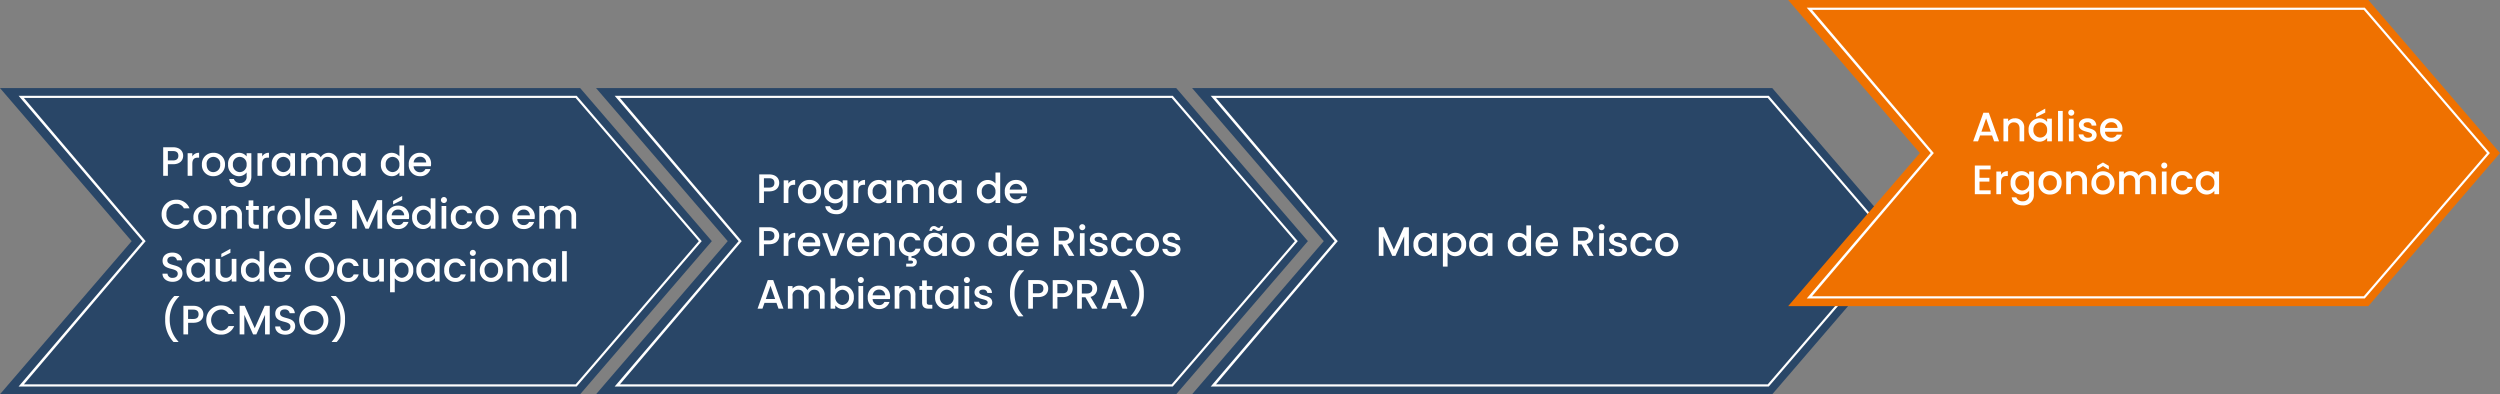 <svg xmlns="http://www.w3.org/2000/svg" width="851.435" height="134.261" viewBox="0 0 851.435 134.261">
  <rect x="0" y="0" width="851.435" height="134.261" fill="#808080" stroke="none"/>
  <g id="Grupo_1653" data-name="Grupo 1653" transform="translate(-129.282 -240.369)">
    <g id="Grupo_1649" data-name="Grupo 1649" transform="translate(203.808 18.25)">
      <g id="Grupo_1647" data-name="Grupo 1647">
        <path id="Caminho_21149" data-name="Caminho 21149" d="M197.592,104.261H0L44.843,52.131,0,0H197.592l44.843,52.131Z" transform="translate(128.475 252.119)" fill="#294667"/>
        <path id="Caminho_21150" data-name="Caminho 21150" d="M198.531,102.529H8.471L50.689,53.015,8.471,3.5H198.533l42.593,49.515ZM10.28,101.782H198.188l41.95-48.767L198.188,4.247H10.28L51.748,53.015Z" transform="translate(126.334 251.235)" fill="#fff"/>
      </g>
      <path id="Caminho_31894" data-name="Caminho 31894" d="M2.646,9.75V6.572H4.41c1.246,0,1.806.588,1.806,1.6,0,.98-.56,1.582-1.806,1.582ZM7.854,8.168c0-1.582-1.134-2.9-3.444-2.9H1.05V15h1.6V11.052H4.41C6.944,11.052,7.854,9.554,7.854,8.168Zm3.122,2.772c0-1.638.728-2.128,1.9-2.128h.406V7.16a2.513,2.513,0,0,0-2.31,1.246V7.286H9.38V15h1.6Zm11.13.2A3.8,3.8,0,0,0,18.172,7.16a3.8,3.8,0,0,0-3.934,3.976,3.761,3.761,0,0,0,3.864,3.99A3.864,3.864,0,0,0,22.106,11.136Zm-6.244,0a2.3,2.3,0,0,1,2.282-2.59,2.334,2.334,0,0,1,2.324,2.59,2.376,2.376,0,0,1-2.366,2.6C16.9,13.74,15.862,12.886,15.862,11.136Zm7.294-.028a3.733,3.733,0,0,0,3.64,4.018,3.311,3.311,0,0,0,2.674-1.288v1.288a2.055,2.055,0,0,1-2.156,2.3,2.15,2.15,0,0,1-2.2-1.344H23.534c.2,1.708,1.722,2.73,3.78,2.73a3.5,3.5,0,0,0,3.766-3.682V7.286H29.47v1.12A3.268,3.268,0,0,0,26.8,7.16,3.672,3.672,0,0,0,23.156,11.108Zm6.314.028a2.4,2.4,0,0,1-2.338,2.6,2.43,2.43,0,0,1-2.338-2.632,2.367,2.367,0,0,1,2.338-2.562A2.392,2.392,0,0,1,29.47,11.136Zm5.306-.2c0-1.638.728-2.128,1.9-2.128h.406V7.16a2.513,2.513,0,0,0-2.31,1.246V7.286h-1.6V15h1.6Zm3.248.168a3.729,3.729,0,0,0,3.612,4.018,3.32,3.32,0,0,0,2.7-1.274V15h1.61V7.286h-1.61v1.12A3.283,3.283,0,0,0,41.664,7.16,3.672,3.672,0,0,0,38.024,11.108Zm6.314.028A2.4,2.4,0,0,1,42,13.74a2.43,2.43,0,0,1-2.338-2.632A2.367,2.367,0,0,1,42,8.546,2.392,2.392,0,0,1,44.338,11.136ZM58.982,15h1.582V10.45A3.162,3.162,0,0,0,54.7,8.686,2.975,2.975,0,0,0,51.926,7.16a2.938,2.938,0,0,0-2.282,1.008V7.286h-1.6V15h1.6V10.688A1.87,1.87,0,0,1,51.59,8.546c1.162,0,1.932.728,1.932,2.142V15H55.1V10.688A1.87,1.87,0,0,1,57.05,8.546c1.162,0,1.932.728,1.932,2.142Zm3.08-3.892a3.729,3.729,0,0,0,3.612,4.018,3.32,3.32,0,0,0,2.7-1.274V15h1.61V7.286h-1.61v1.12A3.283,3.283,0,0,0,65.7,7.16,3.672,3.672,0,0,0,62.062,11.108Zm6.314.028a2.4,2.4,0,0,1-2.338,2.6A2.43,2.43,0,0,1,63.7,11.108a2.367,2.367,0,0,1,2.338-2.562A2.392,2.392,0,0,1,68.376,11.136Zm6.818-.028a3.733,3.733,0,0,0,3.64,4.018,3.2,3.2,0,0,0,2.674-1.288V15h1.61V4.64h-1.61V8.364a3.553,3.553,0,0,0-2.66-1.2A3.674,3.674,0,0,0,75.194,11.108Zm6.314.028a2.4,2.4,0,0,1-2.338,2.6,2.43,2.43,0,0,1-2.338-2.632A2.367,2.367,0,0,1,79.17,8.546,2.392,2.392,0,0,1,81.508,11.136ZM88.466,8.5a2,2,0,0,1,2.156,1.946h-4.27A2.1,2.1,0,0,1,88.466,8.5Zm3.612,4.2H90.356a1.868,1.868,0,0,1-1.82,1.078,2.122,2.122,0,0,1-2.2-2.044h5.894a4.923,4.923,0,0,0,.056-.784A3.6,3.6,0,0,0,88.536,7.16a3.694,3.694,0,0,0-3.85,3.976,3.743,3.743,0,0,0,3.85,3.99A3.525,3.525,0,0,0,92.078,12.7ZM2.646,27.75V24.572H4.41c1.246,0,1.806.588,1.806,1.6,0,.98-.56,1.582-1.806,1.582Zm5.208-1.582c0-1.582-1.134-2.9-3.444-2.9H1.05V33h1.6V29.052H4.41C6.944,29.052,7.854,27.554,7.854,26.168Zm3.122,2.772c0-1.638.728-2.128,1.9-2.128h.406V25.16a2.513,2.513,0,0,0-2.31,1.246v-1.12H9.38V33h1.6ZM18,26.5A2,2,0,0,1,20.16,28.45H15.89A2.1,2.1,0,0,1,18,26.5Zm3.612,4.2H19.894a1.868,1.868,0,0,1-1.82,1.078,2.122,2.122,0,0,1-2.2-2.044H21.77a4.923,4.923,0,0,0,.056-.784,3.6,3.6,0,0,0-3.752-3.794,3.694,3.694,0,0,0-3.85,3.976,3.743,3.743,0,0,0,3.85,3.99A3.525,3.525,0,0,0,21.616,30.7Zm.868-5.418L25.41,33h1.9l2.94-7.714H28.56l-2.184,6.286-2.184-6.286ZM34.706,26.5a2,2,0,0,1,2.156,1.946h-4.27A2.1,2.1,0,0,1,34.706,26.5Zm3.612,4.2H36.6a1.868,1.868,0,0,1-1.82,1.078,2.122,2.122,0,0,1-2.2-2.044h5.894a4.923,4.923,0,0,0,.056-.784,3.6,3.6,0,0,0-3.752-3.794,3.694,3.694,0,0,0-3.85,3.976,3.743,3.743,0,0,0,3.85,3.99A3.525,3.525,0,0,0,38.318,30.7ZM45.57,33h1.582V28.45a3,3,0,0,0-3.164-3.29,2.968,2.968,0,0,0-2.3,1.008v-.882H40.1V33h1.6V28.688a1.87,1.87,0,0,1,1.946-2.142c1.162,0,1.932.728,1.932,2.142Zm3.08-3.864a3.672,3.672,0,0,0,3.206,3.948v1.54h.77c.49,0,.784.1.784.518s-.294.518-.784.518H51.1v1.008h1.848a1.591,1.591,0,0,0,1.778-1.526c0-.966-.784-1.47-1.82-1.47V33.1a3.38,3.38,0,0,0,3.08-2.534H54.264a1.762,1.762,0,0,1-1.834,1.218c-1.288,0-2.142-.952-2.142-2.646S51.142,26.5,52.43,26.5a1.8,1.8,0,0,1,1.834,1.218h1.722A3.356,3.356,0,0,0,52.43,25.16,3.685,3.685,0,0,0,48.65,29.136Zm8.4-.028a3.729,3.729,0,0,0,3.612,4.018,3.32,3.32,0,0,0,2.7-1.274V33h1.61V25.286h-1.61v1.12A3.283,3.283,0,0,0,60.69,25.16,3.672,3.672,0,0,0,57.05,29.108Zm6.314.028a2.4,2.4,0,0,1-2.338,2.6,2.43,2.43,0,0,1-2.338-2.632,2.367,2.367,0,0,1,2.338-2.562A2.392,2.392,0,0,1,63.364,29.136ZM59,24.488h.9c.056-.406.294-.6.6-.6.56,0,.868.63,1.624.63.812,0,1.428-.532,1.582-1.638h-.9a.59.59,0,0,1-.6.588c-.56,0-.868-.616-1.624-.616C59.766,22.85,59.15,23.382,59,24.488Zm15.428,4.648a3.934,3.934,0,1,0-7.868,0,3.761,3.761,0,0,0,3.864,3.99A3.864,3.864,0,0,0,74.424,29.136Zm-6.244,0a2.3,2.3,0,0,1,2.282-2.59,2.334,2.334,0,0,1,2.324,2.59,2.376,2.376,0,0,1-2.366,2.6C69.216,31.74,68.18,30.886,68.18,29.136Zm10.934-.028a3.733,3.733,0,0,0,3.64,4.018,3.2,3.2,0,0,0,2.674-1.288V33h1.61V22.64h-1.61v3.724a3.553,3.553,0,0,0-2.66-1.2A3.674,3.674,0,0,0,79.114,29.108Zm6.314.028a2.4,2.4,0,0,1-2.338,2.6,2.43,2.43,0,0,1-2.338-2.632,2.367,2.367,0,0,1,2.338-2.562A2.392,2.392,0,0,1,85.428,29.136ZM92.386,26.5a2,2,0,0,1,2.156,1.946h-4.27A2.1,2.1,0,0,1,92.386,26.5ZM96,30.7H94.276a1.868,1.868,0,0,1-1.82,1.078,2.122,2.122,0,0,1-2.2-2.044h5.894a4.923,4.923,0,0,0,.056-.784,3.6,3.6,0,0,0-3.752-3.794,3.694,3.694,0,0,0-3.85,3.976,3.743,3.743,0,0,0,3.85,3.99A3.525,3.525,0,0,0,96,30.7Zm10.584-4.522c0,.966-.56,1.652-1.806,1.652h-1.764V24.572h1.764C106.022,24.572,106.582,25.2,106.582,26.182Zm-5.166-2.912V33h1.6V29.108h1.218L106.47,33h1.9l-2.408-4.032a2.769,2.769,0,0,0,2.254-2.786c0-1.582-1.134-2.912-3.444-2.912ZM110.264,33h1.6V25.286h-1.6Zm.812-8.736a1.022,1.022,0,1,0-1.022-1.022A1.007,1.007,0,0,0,111.076,24.264Zm8.638,6.58c-.084-2.786-4.438-1.918-4.438-3.472,0-.518.448-.868,1.3-.868a1.276,1.276,0,0,1,1.442,1.134h1.6c-.084-1.54-1.232-2.478-2.982-2.478-1.82,0-2.968.994-2.968,2.226,0,2.828,4.48,1.96,4.48,3.472,0,.532-.49.924-1.414.924a1.407,1.407,0,0,1-1.54-1.148H113.54c.07,1.4,1.372,2.492,3.22,2.492C118.58,33.126,119.714,32.146,119.714,30.844Zm1.19-1.708a3.689,3.689,0,0,0,3.78,3.99,3.465,3.465,0,0,0,3.556-2.562h-1.722a1.762,1.762,0,0,1-1.834,1.218c-1.288,0-2.142-.952-2.142-2.646s.854-2.632,2.142-2.632a1.8,1.8,0,0,1,1.834,1.218h1.722a3.355,3.355,0,0,0-3.556-2.562A3.685,3.685,0,0,0,120.9,29.136Zm16.282,0a3.934,3.934,0,1,0-7.868,0,3.761,3.761,0,0,0,3.864,3.99A3.864,3.864,0,0,0,137.186,29.136Zm-6.244,0a2.3,2.3,0,0,1,2.282-2.59,2.334,2.334,0,0,1,2.324,2.59,2.376,2.376,0,0,1-2.366,2.6C131.978,31.74,130.942,30.886,130.942,29.136Zm13.58,1.708c-.084-2.786-4.438-1.918-4.438-3.472,0-.518.448-.868,1.3-.868a1.276,1.276,0,0,1,1.442,1.134h1.6c-.084-1.54-1.232-2.478-2.982-2.478-1.82,0-2.968.994-2.968,2.226,0,2.828,4.48,1.96,4.48,3.472,0,.532-.49.924-1.414.924A1.407,1.407,0,0,1,140,30.634h-1.652c.07,1.4,1.372,2.492,3.22,2.492C143.388,33.126,144.522,32.146,144.522,30.844ZM7.616,51H9.3L5.81,41.256H3.962L.476,51H2.142l.7-1.988H6.916ZM6.468,47.71H3.29l1.6-4.522ZM21.742,51h1.582V46.45a3.014,3.014,0,0,0-3.178-3.29,3.02,3.02,0,0,0-2.688,1.526,2.975,2.975,0,0,0-2.772-1.526A2.938,2.938,0,0,0,12.4,44.168v-.882h-1.6V51h1.6V46.688a1.87,1.87,0,0,1,1.946-2.142c1.162,0,1.932.728,1.932,2.142V51h1.582V46.688a1.87,1.87,0,0,1,1.946-2.142c1.162,0,1.932.728,1.932,2.142Zm5.208-6.566V40.64h-1.6V51h1.6V49.88a3.278,3.278,0,0,0,2.688,1.246,3.723,3.723,0,0,0,3.626-4.018,3.653,3.653,0,0,0-3.626-3.948A3.3,3.3,0,0,0,26.95,44.434Zm4.69,2.674a2.432,2.432,0,0,1-2.352,2.632,2.611,2.611,0,0,1,0-5.194A2.369,2.369,0,0,1,31.64,47.108ZM34.846,51h1.6V43.286h-1.6Zm.812-8.736a1.022,1.022,0,1,0-1.022-1.022A1.007,1.007,0,0,0,35.658,42.264ZM41.79,44.5a2,2,0,0,1,2.156,1.946h-4.27A2.1,2.1,0,0,1,41.79,44.5ZM45.4,48.7H43.68a1.868,1.868,0,0,1-1.82,1.078,2.122,2.122,0,0,1-2.2-2.044h5.894a4.923,4.923,0,0,0,.056-.784A3.6,3.6,0,0,0,41.86,43.16a3.694,3.694,0,0,0-3.85,3.976,3.743,3.743,0,0,0,3.85,3.99A3.525,3.525,0,0,0,45.4,48.7ZM52.654,51h1.582V46.45a3,3,0,0,0-3.164-3.29,2.968,2.968,0,0,0-2.3,1.008v-.882h-1.6V51h1.6V46.688a1.87,1.87,0,0,1,1.946-2.142c1.162,0,1.932.728,1.932,2.142Zm3.864-2.142c0,1.568.854,2.142,2.226,2.142H60V49.67h-.98c-.672,0-.9-.238-.9-.812v-4.27H60v-1.3H58.128V41.368h-1.61v1.918h-.91v1.3h.91Zm4.424-1.75a3.729,3.729,0,0,0,3.612,4.018,3.32,3.32,0,0,0,2.7-1.274V51h1.61V43.286h-1.61v1.12a3.283,3.283,0,0,0-2.674-1.246A3.672,3.672,0,0,0,60.942,47.108Zm6.314.028a2.4,2.4,0,0,1-2.338,2.6,2.43,2.43,0,0,1-2.338-2.632,2.367,2.367,0,0,1,2.338-2.562A2.392,2.392,0,0,1,67.256,47.136ZM70.966,51h1.6V43.286h-1.6Zm.812-8.736a1.022,1.022,0,1,0-1.022-1.022A1.007,1.007,0,0,0,71.778,42.264Zm8.638,6.58c-.084-2.786-4.438-1.918-4.438-3.472,0-.518.448-.868,1.3-.868a1.276,1.276,0,0,1,1.442,1.134h1.6c-.084-1.54-1.232-2.478-2.982-2.478-1.82,0-2.968.994-2.968,2.226,0,2.828,4.48,1.96,4.48,3.472,0,.532-.49.924-1.414.924a1.407,1.407,0,0,1-1.54-1.148H74.242c.07,1.4,1.372,2.492,3.22,2.492C79.282,51.126,80.416,50.146,80.416,48.844ZM90.958,53.6V53.45A10.814,10.814,0,0,1,88,45.9a10.638,10.638,0,0,1,3.234-7.826v-.154H89.586a10.621,10.621,0,0,0-3.122,7.98,10.709,10.709,0,0,0,2.842,7.7Zm3.3-7.854V42.572h1.764c1.246,0,1.806.588,1.806,1.6,0,.98-.56,1.582-1.806,1.582Zm5.208-1.582c0-1.582-1.134-2.9-3.444-2.9h-3.36V51h1.6V47.052h1.764C98.56,47.052,99.47,45.554,99.47,44.168Zm3.122,1.582V42.572h1.764c1.246,0,1.806.588,1.806,1.6,0,.98-.56,1.582-1.806,1.582Zm5.208-1.582c0-1.582-1.134-2.9-3.444-2.9H101V51h1.6V47.052h1.764C106.89,47.052,107.8,45.554,107.8,44.168Zm6.692.014c0,.966-.56,1.652-1.806,1.652h-1.764V42.572h1.764C113.932,42.572,114.492,43.2,114.492,44.182Zm-5.166-2.912V51h1.6V47.108h1.218L114.38,51h1.9l-2.408-4.032a2.769,2.769,0,0,0,2.254-2.786c0-1.582-1.134-2.912-3.444-2.912ZM124.74,51h1.68l-3.486-9.744h-1.848L117.6,51h1.666l.7-1.988h4.074Zm-1.148-3.29h-3.178l1.6-4.522ZM127.54,53.6V53.45a10.814,10.814,0,0,0,2.954-7.546,10.638,10.638,0,0,0-3.234-7.826v-.154h1.652a10.621,10.621,0,0,1,3.122,7.98,10.709,10.709,0,0,1-2.842,7.7Z" transform="translate(183 276.25)" fill="#fff"/>
    </g>
    <g id="Grupo_1650" data-name="Grupo 1650" transform="translate(406.808 18.25)">
      <g id="Grupo_1647-2" data-name="Grupo 1647">
        <path id="Caminho_21149-2" data-name="Caminho 21149" d="M197.592,104.261H0L44.843,52.131,0,0H197.592l44.843,52.131Z" transform="translate(128.475 252.119)" fill="#294667"/>
        <path id="Caminho_21150-2" data-name="Caminho 21150" d="M198.531,102.529H8.471L50.689,53.015,8.471,3.5H198.533l42.593,49.515ZM10.28,101.782H198.188l41.95-48.767L198.188,4.247H10.28L51.748,53.015Z" transform="translate(126.334 251.235)" fill="#fff"/>
      </g>
      <path id="Caminho_31895" data-name="Caminho 31895" d="M1.05,15h1.6V8.336L5.628,15H6.734L9.7,8.336V15h1.6V5.27H9.59l-3.4,7.63L2.772,5.27H1.05Zm11.816-3.892a3.729,3.729,0,0,0,3.612,4.018,3.32,3.32,0,0,0,2.7-1.274V15h1.61V7.286H19.18v1.12A3.283,3.283,0,0,0,16.506,7.16,3.672,3.672,0,0,0,12.866,11.108Zm6.314.028a2.4,2.4,0,0,1-2.338,2.6A2.43,2.43,0,0,1,14.5,11.108a2.367,2.367,0,0,1,2.338-2.562A2.392,2.392,0,0,1,19.18,11.136ZM24.486,8.42V7.286h-1.6V18.668h1.6V13.88a3.488,3.488,0,0,0,2.688,1.246A3.723,3.723,0,0,0,30.8,11.108,3.661,3.661,0,0,0,27.174,7.16,3.366,3.366,0,0,0,24.486,8.42Zm4.69,2.688a2.432,2.432,0,0,1-2.352,2.632,2.4,2.4,0,0,1-2.338-2.6,2.4,2.4,0,0,1,2.338-2.59A2.369,2.369,0,0,1,29.176,11.108Zm2.674,0a3.729,3.729,0,0,0,3.612,4.018,3.32,3.32,0,0,0,2.7-1.274V15h1.61V7.286h-1.61v1.12A3.283,3.283,0,0,0,35.49,7.16,3.672,3.672,0,0,0,31.85,11.108Zm6.314.028a2.4,2.4,0,0,1-2.338,2.6,2.43,2.43,0,0,1-2.338-2.632,2.367,2.367,0,0,1,2.338-2.562A2.392,2.392,0,0,1,38.164,11.136Zm6.818-.028a3.733,3.733,0,0,0,3.64,4.018A3.2,3.2,0,0,0,51.3,13.838V15h1.61V4.64H51.3V8.364a3.553,3.553,0,0,0-2.66-1.2A3.674,3.674,0,0,0,44.982,11.108Zm6.314.028a2.4,2.4,0,0,1-2.338,2.6,2.43,2.43,0,0,1-2.338-2.632,2.367,2.367,0,0,1,2.338-2.562A2.392,2.392,0,0,1,51.3,11.136ZM58.254,8.5A2,2,0,0,1,60.41,10.45H56.14A2.1,2.1,0,0,1,58.254,8.5Zm3.612,4.2H60.144a1.868,1.868,0,0,1-1.82,1.078,2.122,2.122,0,0,1-2.2-2.044H62.02a4.923,4.923,0,0,0,.056-.784A3.6,3.6,0,0,0,58.324,7.16a3.694,3.694,0,0,0-3.85,3.976,3.743,3.743,0,0,0,3.85,3.99A3.525,3.525,0,0,0,61.866,12.7ZM72.45,8.182c0,.966-.56,1.652-1.806,1.652H68.88V6.572h1.764C71.89,6.572,72.45,7.2,72.45,8.182ZM67.284,5.27V15h1.6V11.108H70.1L72.338,15h1.9l-2.408-4.032a2.769,2.769,0,0,0,2.254-2.786c0-1.582-1.134-2.912-3.444-2.912ZM76.132,15h1.6V7.286h-1.6Zm.812-8.736a1.022,1.022,0,1,0-1.022-1.022A1.007,1.007,0,0,0,76.944,6.264Zm8.638,6.58c-.084-2.786-4.438-1.918-4.438-3.472,0-.518.448-.868,1.3-.868a1.276,1.276,0,0,1,1.442,1.134h1.6C85.4,8.1,84.252,7.16,82.5,7.16c-1.82,0-2.968.994-2.968,2.226,0,2.828,4.48,1.96,4.48,3.472,0,.532-.49.924-1.414.924a1.407,1.407,0,0,1-1.54-1.148H79.408c.07,1.4,1.372,2.492,3.22,2.492C84.448,15.126,85.582,14.146,85.582,12.844Zm1.19-1.708a3.689,3.689,0,0,0,3.78,3.99,3.465,3.465,0,0,0,3.556-2.562H92.386a1.762,1.762,0,0,1-1.834,1.218c-1.288,0-2.142-.952-2.142-2.646S89.264,8.5,90.552,8.5a1.8,1.8,0,0,1,1.834,1.218h1.722A3.356,3.356,0,0,0,90.552,7.16,3.685,3.685,0,0,0,86.772,11.136Zm16.282,0a3.934,3.934,0,1,0-7.868,0,3.761,3.761,0,0,0,3.864,3.99A3.864,3.864,0,0,0,103.054,11.136Zm-6.244,0a2.3,2.3,0,0,1,2.282-2.59,2.334,2.334,0,0,1,2.324,2.59,2.376,2.376,0,0,1-2.366,2.6C97.846,13.74,96.81,12.886,96.81,11.136Z" transform="translate(191 294.25)" fill="#fff"/>
    </g>
    <g id="Grupo_1673" data-name="Grupo 1673" transform="translate(609.808 -11.75)">
      <g id="Grupo_1647-3" data-name="Grupo 1647">
        <path id="Caminho_21149-3" data-name="Caminho 21149" d="M197.592,104.261H0L44.843,52.131,0,0H197.592l44.843,52.131Z" transform="translate(128.475 252.119)" fill="#ef7100"/>
        <path id="Caminho_21150-3" data-name="Caminho 21150" d="M198.531,102.529H8.471L50.689,53.015,8.471,3.5H198.533l42.593,49.515ZM10.28,101.782H198.188l41.95-48.767L198.188,4.247H10.28L51.748,53.015Z" transform="translate(126.334 251.235)" fill="#fff"/>
      </g>
      <path id="Caminho_31896" data-name="Caminho 31896" d="M7.616,15H9.3L5.81,5.256H3.962L.476,15H2.142l.7-1.988H6.916ZM6.468,11.71H3.29l1.6-4.522ZM16.282,15h1.582V10.45A3,3,0,0,0,14.7,7.16a2.968,2.968,0,0,0-2.3,1.008V7.286h-1.6V15h1.6V10.688A1.87,1.87,0,0,1,14.35,8.546c1.162,0,1.932.728,1.932,2.142Zm3.08-3.892a3.729,3.729,0,0,0,3.612,4.018,3.32,3.32,0,0,0,2.7-1.274V15h1.61V7.286h-1.61v1.12A3.283,3.283,0,0,0,23,7.16,3.672,3.672,0,0,0,19.362,11.108Zm6.314.028a2.4,2.4,0,0,1-2.338,2.6A2.43,2.43,0,0,1,21,11.108a2.367,2.367,0,0,1,2.338-2.562A2.392,2.392,0,0,1,25.676,11.136ZM21.938,5.564V6.74l3.094-1.526V3.856ZM29.386,15h1.6V4.64h-1.6Zm3.7,0h1.6V7.286h-1.6Zm.812-8.736a1.022,1.022,0,1,0-1.022-1.022A1.007,1.007,0,0,0,33.894,6.264Zm8.638,6.58c-.084-2.786-4.438-1.918-4.438-3.472,0-.518.448-.868,1.3-.868a1.276,1.276,0,0,1,1.442,1.134h1.6C42.35,8.1,41.2,7.16,39.452,7.16c-1.82,0-2.968.994-2.968,2.226,0,2.828,4.48,1.96,4.48,3.472,0,.532-.49.924-1.414.924a1.407,1.407,0,0,1-1.54-1.148H36.358c.07,1.4,1.372,2.492,3.22,2.492C41.4,15.126,42.532,14.146,42.532,12.844ZM47.5,8.5a2,2,0,0,1,2.156,1.946h-4.27A2.1,2.1,0,0,1,47.5,8.5Zm3.612,4.2H49.392a1.868,1.868,0,0,1-1.82,1.078,2.122,2.122,0,0,1-2.2-2.044h5.894a4.923,4.923,0,0,0,.056-.784A3.6,3.6,0,0,0,47.572,7.16a3.694,3.694,0,0,0-3.85,3.976,3.743,3.743,0,0,0,3.85,3.99A3.525,3.525,0,0,0,51.114,12.7ZM6.426,23.256H1.05V33H6.426V31.7H2.646V28.716h3.36v-1.3H2.646V24.558h3.78ZM9.982,28.94c0-1.638.728-2.128,1.9-2.128h.406V25.16a2.513,2.513,0,0,0-2.31,1.246v-1.12h-1.6V33h1.6Zm3.248.168a3.733,3.733,0,0,0,3.64,4.018,3.311,3.311,0,0,0,2.674-1.288v1.288a2.055,2.055,0,0,1-2.156,2.3,2.15,2.15,0,0,1-2.2-1.344H13.608c.2,1.708,1.722,2.73,3.78,2.73a3.5,3.5,0,0,0,3.766-3.682v-7.84h-1.61v1.12A3.268,3.268,0,0,0,16.87,25.16,3.672,3.672,0,0,0,13.23,29.108Zm6.314.028a2.4,2.4,0,0,1-2.338,2.6,2.43,2.43,0,0,1-2.338-2.632,2.367,2.367,0,0,1,2.338-2.562A2.392,2.392,0,0,1,19.544,29.136Zm11.06,0A3.8,3.8,0,0,0,26.67,25.16a3.8,3.8,0,0,0-3.934,3.976,3.761,3.761,0,0,0,3.864,3.99A3.864,3.864,0,0,0,30.6,29.136Zm-6.244,0a2.3,2.3,0,0,1,2.282-2.59,2.334,2.334,0,0,1,2.324,2.59,2.376,2.376,0,0,1-2.366,2.6C25.4,31.74,24.36,30.886,24.36,29.136ZM37.66,33h1.582V28.45a3,3,0,0,0-3.164-3.29,2.968,2.968,0,0,0-2.3,1.008v-.882h-1.6V33h1.6V28.688a1.87,1.87,0,0,1,1.946-2.142c1.162,0,1.932.728,1.932,2.142Zm10.962-3.864a3.934,3.934,0,1,0-7.868,0,3.761,3.761,0,0,0,3.864,3.99A3.864,3.864,0,0,0,48.622,29.136Zm-6.244,0a2.3,2.3,0,0,1,2.282-2.59,2.334,2.334,0,0,1,2.324,2.59,2.376,2.376,0,0,1-2.366,2.6C43.414,31.74,42.378,30.886,42.378,29.136Zm4.312-5.768-2-1.162-2,1.162v1.246l2-1.2,2,1.2ZM61.138,33H62.72V28.45a3.162,3.162,0,0,0-5.866-1.764,2.975,2.975,0,0,0-2.772-1.526A2.938,2.938,0,0,0,51.8,26.168v-.882H50.2V33h1.6V28.688a1.87,1.87,0,0,1,1.946-2.142c1.162,0,1.932.728,1.932,2.142V33H57.26V28.688a1.87,1.87,0,0,1,1.946-2.142c1.162,0,1.932.728,1.932,2.142Zm3.612,0h1.6V25.286h-1.6Zm.812-8.736a1.022,1.022,0,1,0-1.022-1.022A1.007,1.007,0,0,0,65.562,24.264Zm2.352,4.872a3.689,3.689,0,0,0,3.78,3.99,3.465,3.465,0,0,0,3.556-2.562H73.528a1.762,1.762,0,0,1-1.834,1.218c-1.288,0-2.142-.952-2.142-2.646s.854-2.632,2.142-2.632a1.8,1.8,0,0,1,1.834,1.218H75.25a3.356,3.356,0,0,0-3.556-2.562A3.685,3.685,0,0,0,67.914,29.136Zm8.4-.028a3.729,3.729,0,0,0,3.612,4.018,3.32,3.32,0,0,0,2.7-1.274V33h1.61V25.286h-1.61v1.12a3.283,3.283,0,0,0-2.674-1.246A3.672,3.672,0,0,0,76.314,29.108Zm6.314.028a2.4,2.4,0,0,1-2.338,2.6,2.43,2.43,0,0,1-2.338-2.632,2.367,2.367,0,0,1,2.338-2.562A2.392,2.392,0,0,1,82.628,29.136Z" transform="translate(191 285.25)" fill="#fff"/>
    </g>
    <g id="Grupo_1652" data-name="Grupo 1652" transform="translate(0.808 18.25)">
      <g id="Grupo_1647-4" data-name="Grupo 1647">
        <path id="Caminho_21149-4" data-name="Caminho 21149" d="M197.592,104.261H0L44.843,52.131,0,0H197.592l44.843,52.131Z" transform="translate(128.475 252.119)" fill="#294667"/>
        <path id="Caminho_21150-4" data-name="Caminho 21150" d="M198.531,102.529H8.471L50.689,53.015,8.471,3.5H198.533l42.593,49.515ZM10.28,101.782H198.188l41.95-48.767L198.188,4.247H10.28L51.748,53.015Z" transform="translate(126.334 251.235)" fill="#fff"/>
      </g>
      <path id="Caminho_31893" data-name="Caminho 31893" d="M2.646,9.75V6.572H4.41c1.246,0,1.806.588,1.806,1.6,0,.98-.56,1.582-1.806,1.582ZM7.854,8.168c0-1.582-1.134-2.9-3.444-2.9H1.05V15h1.6V11.052H4.41C6.944,11.052,7.854,9.554,7.854,8.168Zm3.122,2.772c0-1.638.728-2.128,1.9-2.128h.406V7.16a2.513,2.513,0,0,0-2.31,1.246V7.286H9.38V15h1.6Zm11.13.2A3.8,3.8,0,0,0,18.172,7.16a3.8,3.8,0,0,0-3.934,3.976,3.761,3.761,0,0,0,3.864,3.99A3.864,3.864,0,0,0,22.106,11.136Zm-6.244,0a2.3,2.3,0,0,1,2.282-2.59,2.334,2.334,0,0,1,2.324,2.59,2.376,2.376,0,0,1-2.366,2.6C16.9,13.74,15.862,12.886,15.862,11.136Zm7.294-.028a3.733,3.733,0,0,0,3.64,4.018,3.311,3.311,0,0,0,2.674-1.288v1.288a2.055,2.055,0,0,1-2.156,2.3,2.15,2.15,0,0,1-2.2-1.344H23.534c.2,1.708,1.722,2.73,3.78,2.73a3.5,3.5,0,0,0,3.766-3.682V7.286H29.47v1.12A3.268,3.268,0,0,0,26.8,7.16,3.672,3.672,0,0,0,23.156,11.108Zm6.314.028a2.4,2.4,0,0,1-2.338,2.6,2.43,2.43,0,0,1-2.338-2.632,2.367,2.367,0,0,1,2.338-2.562A2.392,2.392,0,0,1,29.47,11.136Zm5.306-.2c0-1.638.728-2.128,1.9-2.128h.406V7.16a2.513,2.513,0,0,0-2.31,1.246V7.286h-1.6V15h1.6Zm3.248.168a3.729,3.729,0,0,0,3.612,4.018,3.32,3.32,0,0,0,2.7-1.274V15h1.61V7.286h-1.61v1.12A3.283,3.283,0,0,0,41.664,7.16,3.672,3.672,0,0,0,38.024,11.108Zm6.314.028A2.4,2.4,0,0,1,42,13.74a2.43,2.43,0,0,1-2.338-2.632A2.367,2.367,0,0,1,42,8.546,2.392,2.392,0,0,1,44.338,11.136ZM58.982,15h1.582V10.45A3.162,3.162,0,0,0,54.7,8.686,2.975,2.975,0,0,0,51.926,7.16a2.938,2.938,0,0,0-2.282,1.008V7.286h-1.6V15h1.6V10.688A1.87,1.87,0,0,1,51.59,8.546c1.162,0,1.932.728,1.932,2.142V15H55.1V10.688A1.87,1.87,0,0,1,57.05,8.546c1.162,0,1.932.728,1.932,2.142Zm3.08-3.892a3.729,3.729,0,0,0,3.612,4.018,3.32,3.32,0,0,0,2.7-1.274V15h1.61V7.286h-1.61v1.12A3.283,3.283,0,0,0,65.7,7.16,3.672,3.672,0,0,0,62.062,11.108Zm6.314.028a2.4,2.4,0,0,1-2.338,2.6A2.43,2.43,0,0,1,63.7,11.108a2.367,2.367,0,0,1,2.338-2.562A2.392,2.392,0,0,1,68.376,11.136Zm6.818-.028a3.733,3.733,0,0,0,3.64,4.018,3.2,3.2,0,0,0,2.674-1.288V15h1.61V4.64h-1.61V8.364a3.553,3.553,0,0,0-2.66-1.2A3.674,3.674,0,0,0,75.194,11.108Zm6.314.028a2.4,2.4,0,0,1-2.338,2.6,2.43,2.43,0,0,1-2.338-2.632A2.367,2.367,0,0,1,79.17,8.546,2.392,2.392,0,0,1,81.508,11.136ZM88.466,8.5a2,2,0,0,1,2.156,1.946h-4.27A2.1,2.1,0,0,1,88.466,8.5Zm3.612,4.2H90.356a1.868,1.868,0,0,1-1.82,1.078,2.122,2.122,0,0,1-2.2-2.044h5.894a4.923,4.923,0,0,0,.056-.784A3.6,3.6,0,0,0,88.536,7.16a3.694,3.694,0,0,0-3.85,3.976,3.743,3.743,0,0,0,3.85,3.99A3.525,3.525,0,0,0,92.078,12.7ZM.518,28.114a4.858,4.858,0,0,0,4.97,4.97,4.627,4.627,0,0,0,4.522-2.912H8.092a2.719,2.719,0,0,1-2.6,1.526,3.284,3.284,0,0,1-3.332-3.584,3.272,3.272,0,0,1,3.332-3.57,2.719,2.719,0,0,1,2.6,1.526H10.01a4.638,4.638,0,0,0-4.522-2.926A4.867,4.867,0,0,0,.518,28.114Zm18.7,1.022a3.8,3.8,0,0,0-3.934-3.976,3.8,3.8,0,0,0-3.934,3.976,3.761,3.761,0,0,0,3.864,3.99A3.864,3.864,0,0,0,19.222,29.136Zm-6.244,0a2.3,2.3,0,0,1,2.282-2.59,2.334,2.334,0,0,1,2.324,2.59,2.376,2.376,0,0,1-2.366,2.6C14.014,31.74,12.978,30.886,12.978,29.136ZM26.278,33H27.86V28.45A3,3,0,0,0,24.7,25.16a2.968,2.968,0,0,0-2.3,1.008v-.882H20.8V33h1.6V28.688a1.87,1.87,0,0,1,1.946-2.142c1.162,0,1.932.728,1.932,2.142Zm3.864-2.142C30.142,32.426,31,33,32.368,33h1.26V31.67h-.98c-.672,0-.9-.238-.9-.812v-4.27h1.876v-1.3H31.752V23.368h-1.61v1.918h-.91v1.3h.91Zm6.552-1.918c0-1.638.728-2.128,1.9-2.128H39V25.16a2.513,2.513,0,0,0-2.31,1.246v-1.12H35.1V33h1.6Zm11.13.2a3.934,3.934,0,1,0-7.868,0,3.761,3.761,0,0,0,3.864,3.99A3.864,3.864,0,0,0,47.824,29.136Zm-6.244,0a2.3,2.3,0,0,1,2.282-2.59,2.334,2.334,0,0,1,2.324,2.59,2.376,2.376,0,0,1-2.366,2.6C42.616,31.74,41.58,30.886,41.58,29.136ZM49.406,33H51V22.64h-1.6Zm6.944-6.5a2,2,0,0,1,2.156,1.946h-4.27A2.1,2.1,0,0,1,56.35,26.5Zm3.612,4.2H58.24a1.868,1.868,0,0,1-1.82,1.078,2.122,2.122,0,0,1-2.2-2.044h5.894a4.923,4.923,0,0,0,.056-.784A3.6,3.6,0,0,0,56.42,25.16a3.694,3.694,0,0,0-3.85,3.976,3.743,3.743,0,0,0,3.85,3.99A3.525,3.525,0,0,0,59.962,30.7ZM65.38,33h1.6V26.336L69.958,33h1.106l2.968-6.664V33h1.6V23.27H73.92l-3.4,7.63L67.1,23.27H65.38Zm15.6-6.5a2,2,0,0,1,2.156,1.946h-4.27A2.1,2.1,0,0,1,80.976,26.5Zm3.612,4.2H82.866a1.868,1.868,0,0,1-1.82,1.078,2.122,2.122,0,0,1-2.2-2.044h5.894a4.923,4.923,0,0,0,.056-.784,3.6,3.6,0,0,0-3.752-3.794,3.694,3.694,0,0,0-3.85,3.976,3.743,3.743,0,0,0,3.85,3.99A3.525,3.525,0,0,0,84.588,30.7Zm-5.236-7.14V24.74l3.094-1.526V21.856Zm6.482,5.544a3.733,3.733,0,0,0,3.64,4.018,3.2,3.2,0,0,0,2.674-1.288V33h1.61V22.64h-1.61v3.724a3.553,3.553,0,0,0-2.66-1.2A3.674,3.674,0,0,0,85.834,29.108Zm6.314.028a2.4,2.4,0,0,1-2.338,2.6,2.43,2.43,0,0,1-2.338-2.632,2.367,2.367,0,0,1,2.338-2.562A2.392,2.392,0,0,1,92.148,29.136ZM95.858,33h1.6V25.286h-1.6Zm.812-8.736a1.022,1.022,0,1,0-1.022-1.022A1.007,1.007,0,0,0,96.67,24.264Zm2.352,4.872a3.689,3.689,0,0,0,3.78,3.99,3.465,3.465,0,0,0,3.556-2.562h-1.722a1.762,1.762,0,0,1-1.834,1.218c-1.288,0-2.142-.952-2.142-2.646s.854-2.632,2.142-2.632a1.8,1.8,0,0,1,1.834,1.218h1.722A3.356,3.356,0,0,0,102.8,25.16,3.685,3.685,0,0,0,99.022,29.136Zm16.282,0a3.934,3.934,0,1,0-7.868,0,3.761,3.761,0,0,0,3.864,3.99A3.864,3.864,0,0,0,115.3,29.136Zm-6.244,0a2.3,2.3,0,0,1,2.282-2.59,2.334,2.334,0,0,1,2.324,2.59,2.376,2.376,0,0,1-2.366,2.6C110.1,31.74,109.06,30.886,109.06,29.136ZM123.774,26.5a2,2,0,0,1,2.156,1.946h-4.27A2.1,2.1,0,0,1,123.774,26.5Zm3.612,4.2h-1.722a1.868,1.868,0,0,1-1.82,1.078,2.122,2.122,0,0,1-2.2-2.044h5.894a4.923,4.923,0,0,0,.056-.784,3.6,3.6,0,0,0-3.752-3.794,3.694,3.694,0,0,0-3.85,3.976,3.743,3.743,0,0,0,3.85,3.99A3.525,3.525,0,0,0,127.386,30.7ZM140.1,33h1.582V28.45a3.162,3.162,0,0,0-5.866-1.764,2.975,2.975,0,0,0-2.772-1.526,2.938,2.938,0,0,0-2.282,1.008v-.882h-1.6V33h1.6V28.688a1.87,1.87,0,0,1,1.946-2.142c1.162,0,1.932.728,1.932,2.142V33h1.582V28.688a1.87,1.87,0,0,1,1.946-2.142c1.162,0,1.932.728,1.932,2.142ZM7.616,48.242c0-3.556-5.152-2.184-5.152-4.382,0-.938.714-1.386,1.638-1.358A1.522,1.522,0,0,1,5.74,43.79H7.5c-.14-1.666-1.456-2.646-3.318-2.646C2.2,41.144.84,42.208.84,43.916c0,3.584,5.166,2.058,5.166,4.41,0,.826-.63,1.428-1.75,1.428A1.561,1.561,0,0,1,2.52,48.312H.812c0,1.722,1.5,2.786,3.444,2.786C6.426,51.1,7.616,49.7,7.616,48.242Zm1.358-1.134a3.729,3.729,0,0,0,3.612,4.018,3.32,3.32,0,0,0,2.7-1.274V51H16.9V43.286h-1.61v1.12a3.283,3.283,0,0,0-2.674-1.246A3.672,3.672,0,0,0,8.974,47.108Zm6.314.028a2.4,2.4,0,0,1-2.338,2.6,2.43,2.43,0,0,1-2.338-2.632,2.367,2.367,0,0,1,2.338-2.562A2.392,2.392,0,0,1,15.288,47.136Zm10.7-3.85h-1.6v4.3a1.87,1.87,0,0,1-1.946,2.142c-1.162,0-1.932-.728-1.932-2.142v-4.3H18.928v4.536a3.014,3.014,0,0,0,3.178,3.29,2.871,2.871,0,0,0,2.282-1.036V51h1.6Zm-5.138-1.722V42.74l3.094-1.526V39.856Zm6.706,5.544a3.733,3.733,0,0,0,3.64,4.018,3.2,3.2,0,0,0,2.674-1.288V51h1.61V40.64h-1.61v3.724a3.553,3.553,0,0,0-2.66-1.2A3.674,3.674,0,0,0,27.552,47.108Zm6.314.028a2.4,2.4,0,0,1-2.338,2.6,2.43,2.43,0,0,1-2.338-2.632,2.367,2.367,0,0,1,2.338-2.562A2.392,2.392,0,0,1,33.866,47.136ZM40.824,44.5A2,2,0,0,1,42.98,46.45H38.71A2.1,2.1,0,0,1,40.824,44.5Zm3.612,4.2H42.714a1.868,1.868,0,0,1-1.82,1.078,2.122,2.122,0,0,1-2.2-2.044H44.59a4.923,4.923,0,0,0,.056-.784,3.6,3.6,0,0,0-3.752-3.794,3.694,3.694,0,0,0-3.85,3.976,3.743,3.743,0,0,0,3.85,3.99A3.525,3.525,0,0,0,44.436,48.7Zm14.826-2.59a4.97,4.97,0,1,0-4.97,4.984A4.85,4.85,0,0,0,59.262,46.114Zm-8.3,0a3.34,3.34,0,1,1,6.664,0,3.342,3.342,0,1,1-6.664,0ZM60.3,47.136a3.689,3.689,0,0,0,3.78,3.99,3.465,3.465,0,0,0,3.556-2.562H65.912a1.762,1.762,0,0,1-1.834,1.218c-1.288,0-2.142-.952-2.142-2.646S62.79,44.5,64.078,44.5a1.8,1.8,0,0,1,1.834,1.218h1.722a3.356,3.356,0,0,0-3.556-2.562A3.685,3.685,0,0,0,60.3,47.136Zm15.918-3.85h-1.6v4.3a1.87,1.87,0,0,1-1.946,2.142c-1.162,0-1.932-.728-1.932-2.142v-4.3H69.16v4.536a3.014,3.014,0,0,0,3.178,3.29,2.871,2.871,0,0,0,2.282-1.036V51h1.6Zm3.7,1.134V43.286h-1.6V54.668h1.6V49.88A3.488,3.488,0,0,0,82.6,51.126a3.723,3.723,0,0,0,3.626-4.018A3.661,3.661,0,0,0,82.6,43.16,3.366,3.366,0,0,0,79.912,44.42Zm4.69,2.688A2.432,2.432,0,0,1,82.25,49.74a2.611,2.611,0,0,1,0-5.194A2.369,2.369,0,0,1,84.6,47.108Zm2.674,0a3.729,3.729,0,0,0,3.612,4.018,3.32,3.32,0,0,0,2.7-1.274V51H95.2V43.286H93.59v1.12a3.283,3.283,0,0,0-2.674-1.246A3.672,3.672,0,0,0,87.276,47.108Zm6.314.028a2.4,2.4,0,0,1-2.338,2.6,2.43,2.43,0,0,1-2.338-2.632,2.367,2.367,0,0,1,2.338-2.562A2.392,2.392,0,0,1,93.59,47.136Zm3.178,0a3.689,3.689,0,0,0,3.78,3.99,3.465,3.465,0,0,0,3.556-2.562h-1.722a1.762,1.762,0,0,1-1.834,1.218c-1.288,0-2.142-.952-2.142-2.646s.854-2.632,2.142-2.632a1.8,1.8,0,0,1,1.834,1.218H104.1a3.356,3.356,0,0,0-3.556-2.562A3.685,3.685,0,0,0,96.768,47.136ZM105.7,51h1.6V43.286h-1.6Zm.812-8.736a1.022,1.022,0,1,0-1.022-1.022A1.007,1.007,0,0,0,106.512,42.264Zm10.234,4.872a3.934,3.934,0,1,0-7.868,0,3.761,3.761,0,0,0,3.864,3.99A3.864,3.864,0,0,0,116.746,47.136Zm-6.244,0a2.3,2.3,0,0,1,2.282-2.59,2.334,2.334,0,0,1,2.324,2.59,2.376,2.376,0,0,1-2.366,2.6C111.538,49.74,110.5,48.886,110.5,47.136ZM123.8,51h1.582V46.45a3,3,0,0,0-3.164-3.29,2.968,2.968,0,0,0-2.3,1.008v-.882h-1.6V51h1.6V46.688a1.87,1.87,0,0,1,1.946-2.142c1.162,0,1.932.728,1.932,2.142Zm3.08-3.892a3.729,3.729,0,0,0,3.612,4.018,3.32,3.32,0,0,0,2.7-1.274V51h1.61V43.286H133.2v1.12a3.283,3.283,0,0,0-2.674-1.246A3.672,3.672,0,0,0,126.882,47.108Zm6.314.028a2.4,2.4,0,0,1-2.338,2.6,2.43,2.43,0,0,1-2.338-2.632,2.367,2.367,0,0,1,2.338-2.562A2.392,2.392,0,0,1,133.2,47.136ZM136.906,51h1.6V40.64h-1.6ZM6.23,71.6V71.45A10.814,10.814,0,0,1,3.276,63.9,10.638,10.638,0,0,1,6.51,56.078v-.154H4.858A10.621,10.621,0,0,0,1.736,63.9a10.709,10.709,0,0,0,2.842,7.7Zm3.3-7.854V60.572H11.3c1.246,0,1.806.588,1.806,1.6,0,.98-.56,1.582-1.806,1.582Zm5.208-1.582c0-1.582-1.134-2.9-3.444-2.9H7.938V69h1.6V65.052H11.3C13.832,65.052,14.742,63.554,14.742,62.168Zm.994,1.946a4.858,4.858,0,0,0,4.97,4.97,4.627,4.627,0,0,0,4.522-2.912H23.31a2.719,2.719,0,0,1-2.6,1.526,3.586,3.586,0,0,1,0-7.154,2.719,2.719,0,0,1,2.6,1.526h1.918a4.638,4.638,0,0,0-4.522-2.926A4.867,4.867,0,0,0,15.736,64.114ZM27.09,69h1.6V62.336L31.668,69h1.106l2.968-6.664V69h1.6V59.27H35.63l-3.4,7.63-3.416-7.63H27.09ZM46,66.242c0-3.556-5.152-2.184-5.152-4.382,0-.938.714-1.386,1.638-1.358a1.522,1.522,0,0,1,1.638,1.288h1.764c-.14-1.666-1.456-2.646-3.318-2.646-1.988,0-3.346,1.064-3.346,2.772,0,3.584,5.166,2.058,5.166,4.41,0,.826-.63,1.428-1.75,1.428a1.561,1.561,0,0,1-1.736-1.442H39.2c0,1.722,1.5,2.786,3.444,2.786C44.814,69.1,46,67.7,46,66.242Zm11.3-2.128a4.97,4.97,0,1,0-4.97,4.984A4.85,4.85,0,0,0,57.3,64.114Zm-8.3,0a3.342,3.342,0,1,1,3.332,3.6A3.272,3.272,0,0,1,49,64.114Zm9.478,7.49V71.45A10.814,10.814,0,0,0,61.432,63.9,10.638,10.638,0,0,0,58.2,56.078v-.154H59.85a10.621,10.621,0,0,1,3.122,7.98,10.709,10.709,0,0,1-2.842,7.7Z" transform="translate(183 267)" fill="#fff"/>
    </g>
  </g>
</svg>
